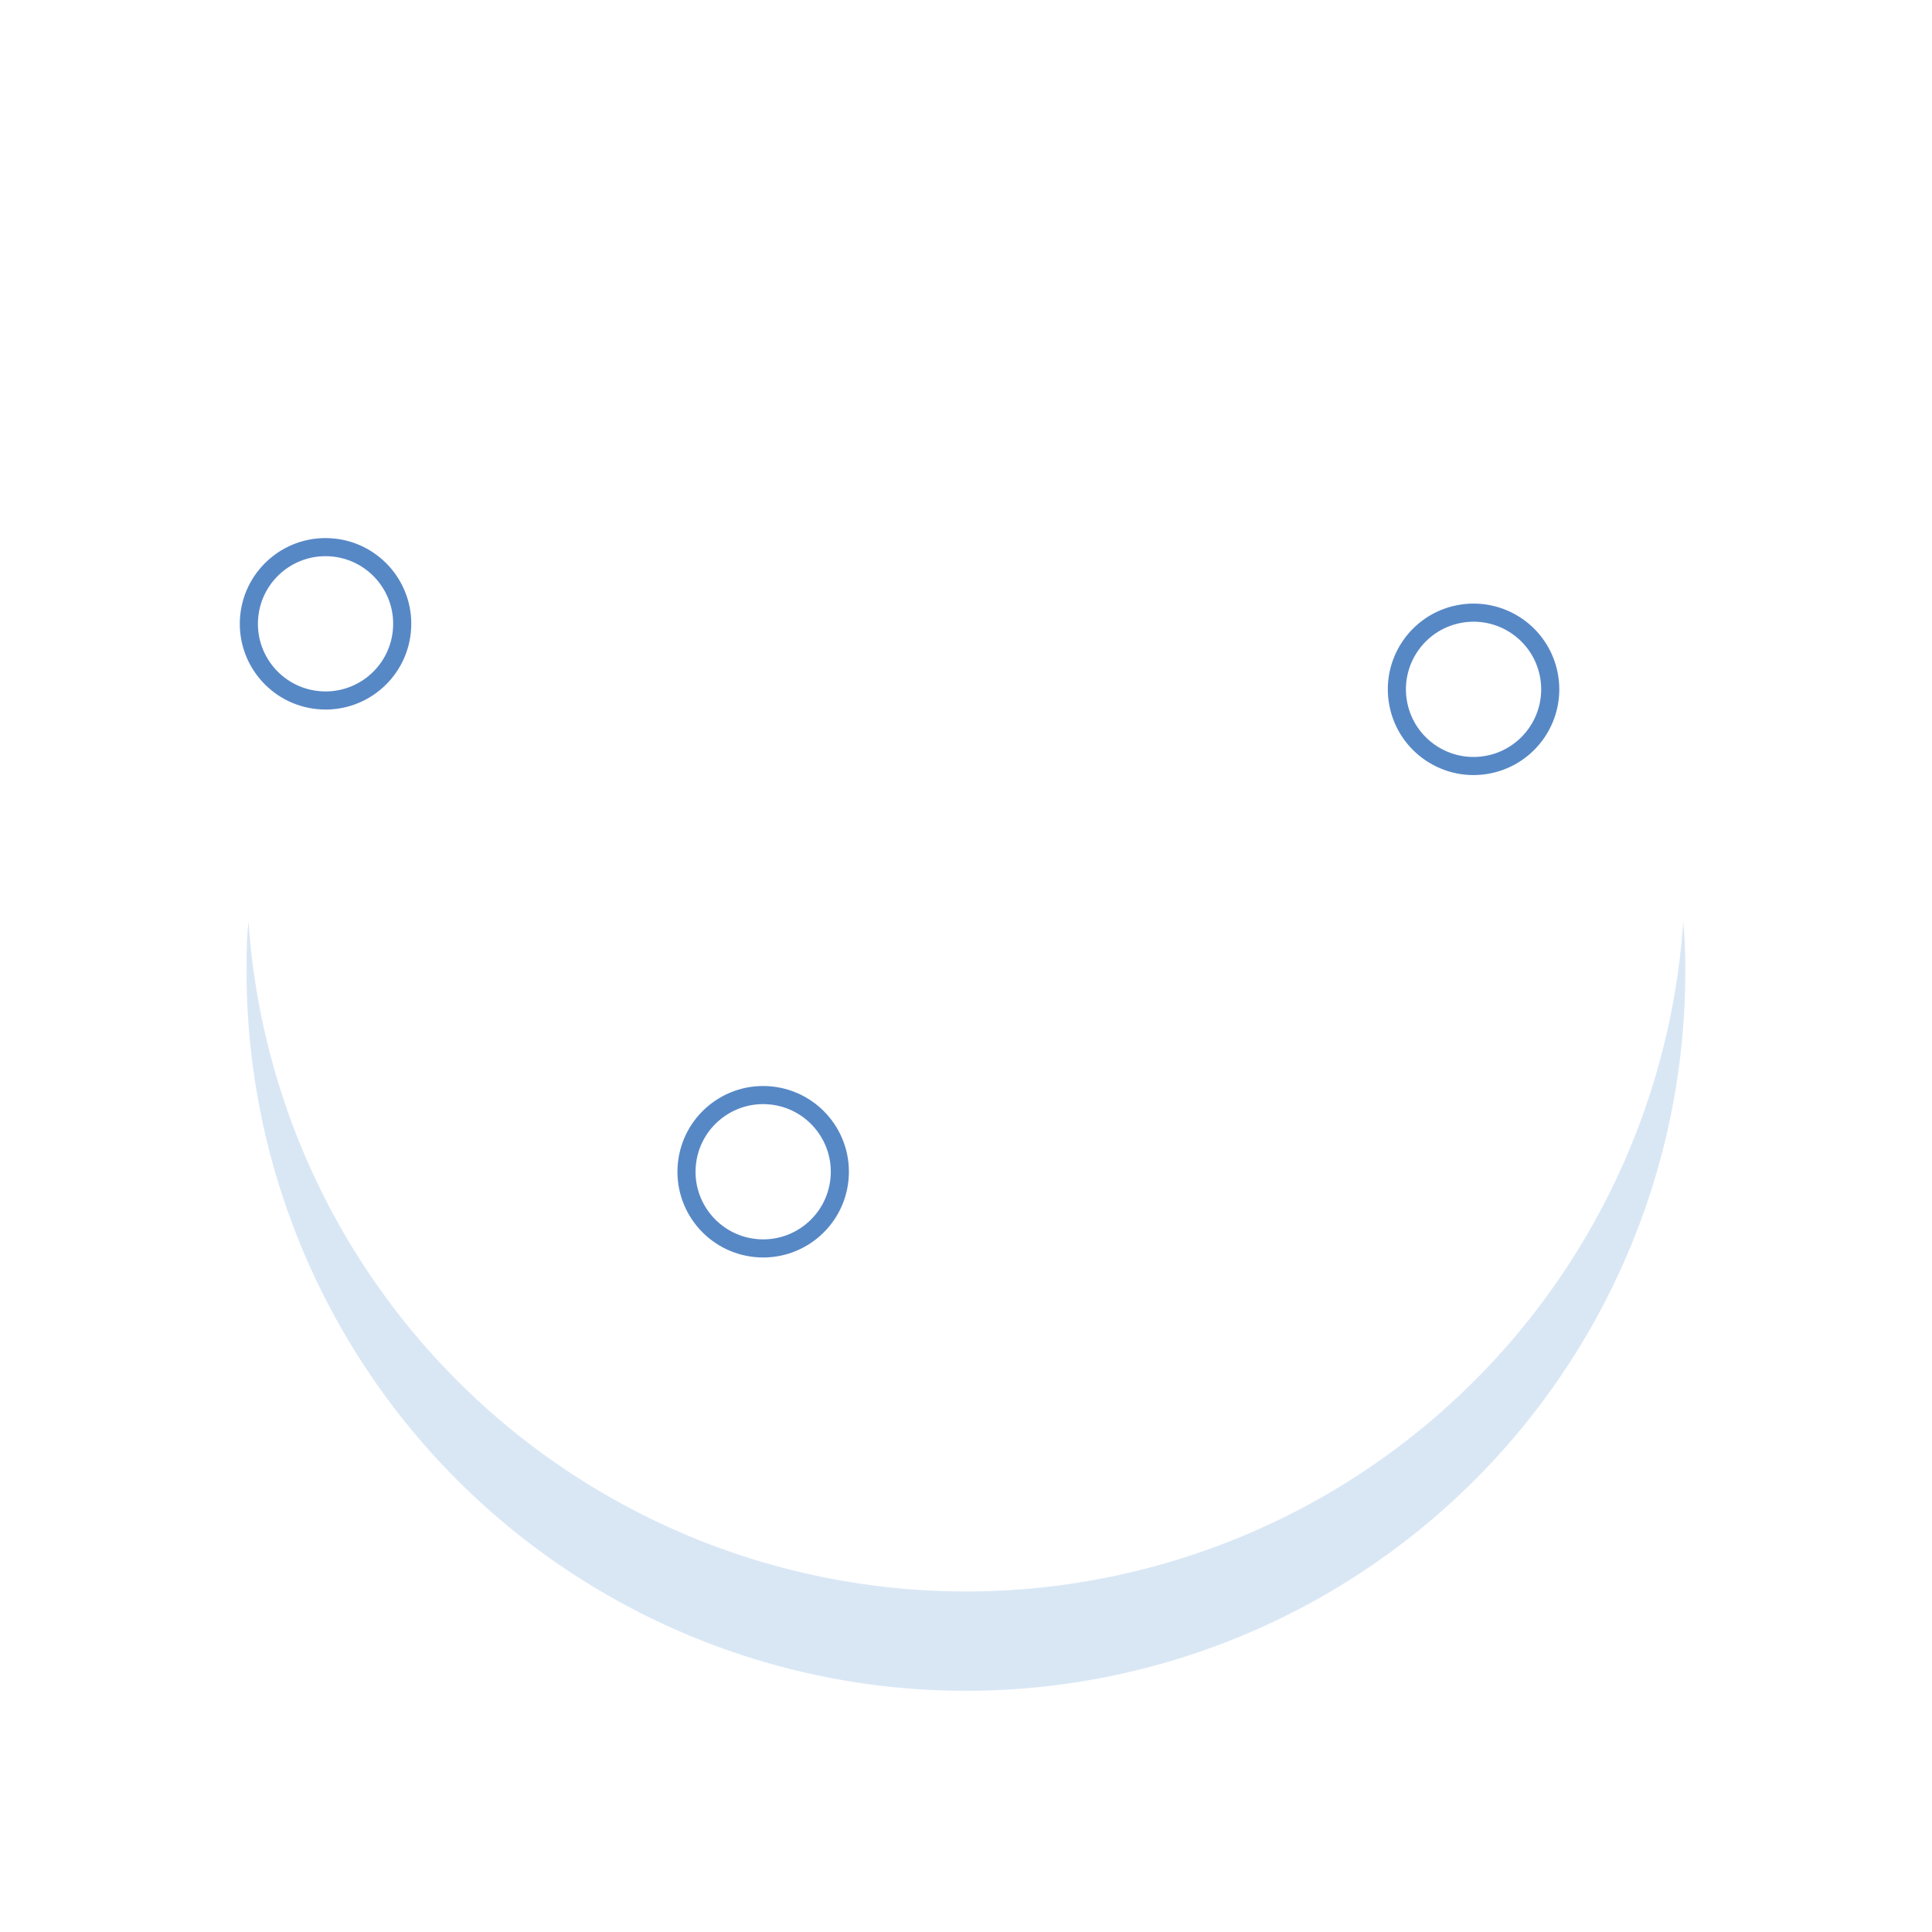 <svg id="Layer_1" data-name="Layer 1" xmlns="http://www.w3.org/2000/svg" viewBox="0 0 160 160">
  <defs>
    <style>
      .cls-1 {
        fill: none;
        stroke: #5788c6;
        stroke-linecap: round;
        stroke-linejoin: round;
        stroke-width: 1.5px;
      }

      .cls-2 {
        fill: #80addc;
        opacity: 0.3;
      }

      path.cls-1, line.cls-1 {
        stroke-dasharray: 360;
        stroke-dashoffset: 360;
        animation: dash 4.5s 0.5s ease-in forwards;
      }

      circle.cls-1 {
        animation: fadeIn .4s 3s ease-in backwards;
      }

      .cls-2 {
        animation: fadeIn2 .2s .2s ease-in backwards;
      }

      @keyframes fadeIn {
        from {opacity: 0 }
        to {opacity: 1 }
      }

      @keyframes fadeIn2 {
        from {opacity: 0 }
        to {opacity: 0.3 }
      }

      @keyframes dash {
        to { stroke-dashoffset: 0 }
      }
    </style>
  </defs>
  <title>globe</title>
  <g>
    <path class="cls-1" d="M32.49,43.33a59.74,59.74,0,1,1-9.18,17"/>
    <path class="cls-1" d="M124.29,67.25a87,87,0,0,1,1,13.2c0,32.83-18,59.44-40.27,59.44"/>
    <path class="cls-1" d="M85,21c14.31,0,26.87,11,34,27.61"/>
    <path class="cls-1" d="M64.22,106.45c4.2,19.81,12.29,33.44,17.81,33.44"/>
    <path class="cls-1" d="M82,20.07c-7.75,0-20.56,26.82-20.56,59.91q0,3.81.22,7.5"/>
    <path class="cls-1" d="M82,139.89c7.75,0,20.56-26.82,20.56-59.91S89.78,20.07,82,20.07"/>
    <path class="cls-1" d="M78.69,21C56.45,21,38.42,47.62,38.42,80.45s18,59.44,40.27,59.44"/>
    <line class="cls-1" x1="20.02" y1="79.98" x2="140" y2="79.98"/>
    <path class="cls-1" d="M122,37.17c-9.62,6.07-24.41,10-41,10-17.31,0-32.67-4.23-42.23-10.76"/>
    <path class="cls-1" d="M122,122.54c-9.62-6.07-24.41-10-41-10-17.31,0-32.67,4.23-42.23,10.76"/>
    <line class="cls-1" x1="82.03" y1="20.07" x2="82.03" y2="139.18"/>
    <circle class="cls-1" cx="122.04" cy="57.08" r="6.35" transform="translate(-8.87 25.21) rotate(-11.38)"/>
    <circle class="cls-1" cx="63.19" cy="97.03" r="6.35" transform="translate(-39.67 150.19) rotate(-84.25)"/>
    <circle class="cls-1" cx="26.95" cy="51.66" r="6.35" transform="translate(-27.14 73.3) rotate(-84.25)"/>
    <path class="cls-2" d="M139.57,80.45a59.57,59.57,0,0,1-119.15,0c0-1.38,0-2.76.16-4.12a59.55,59.55,0,0,0,118.82,0C139.53,77.69,139.57,79.07,139.57,80.45Z"/>
  </g>
</svg>

